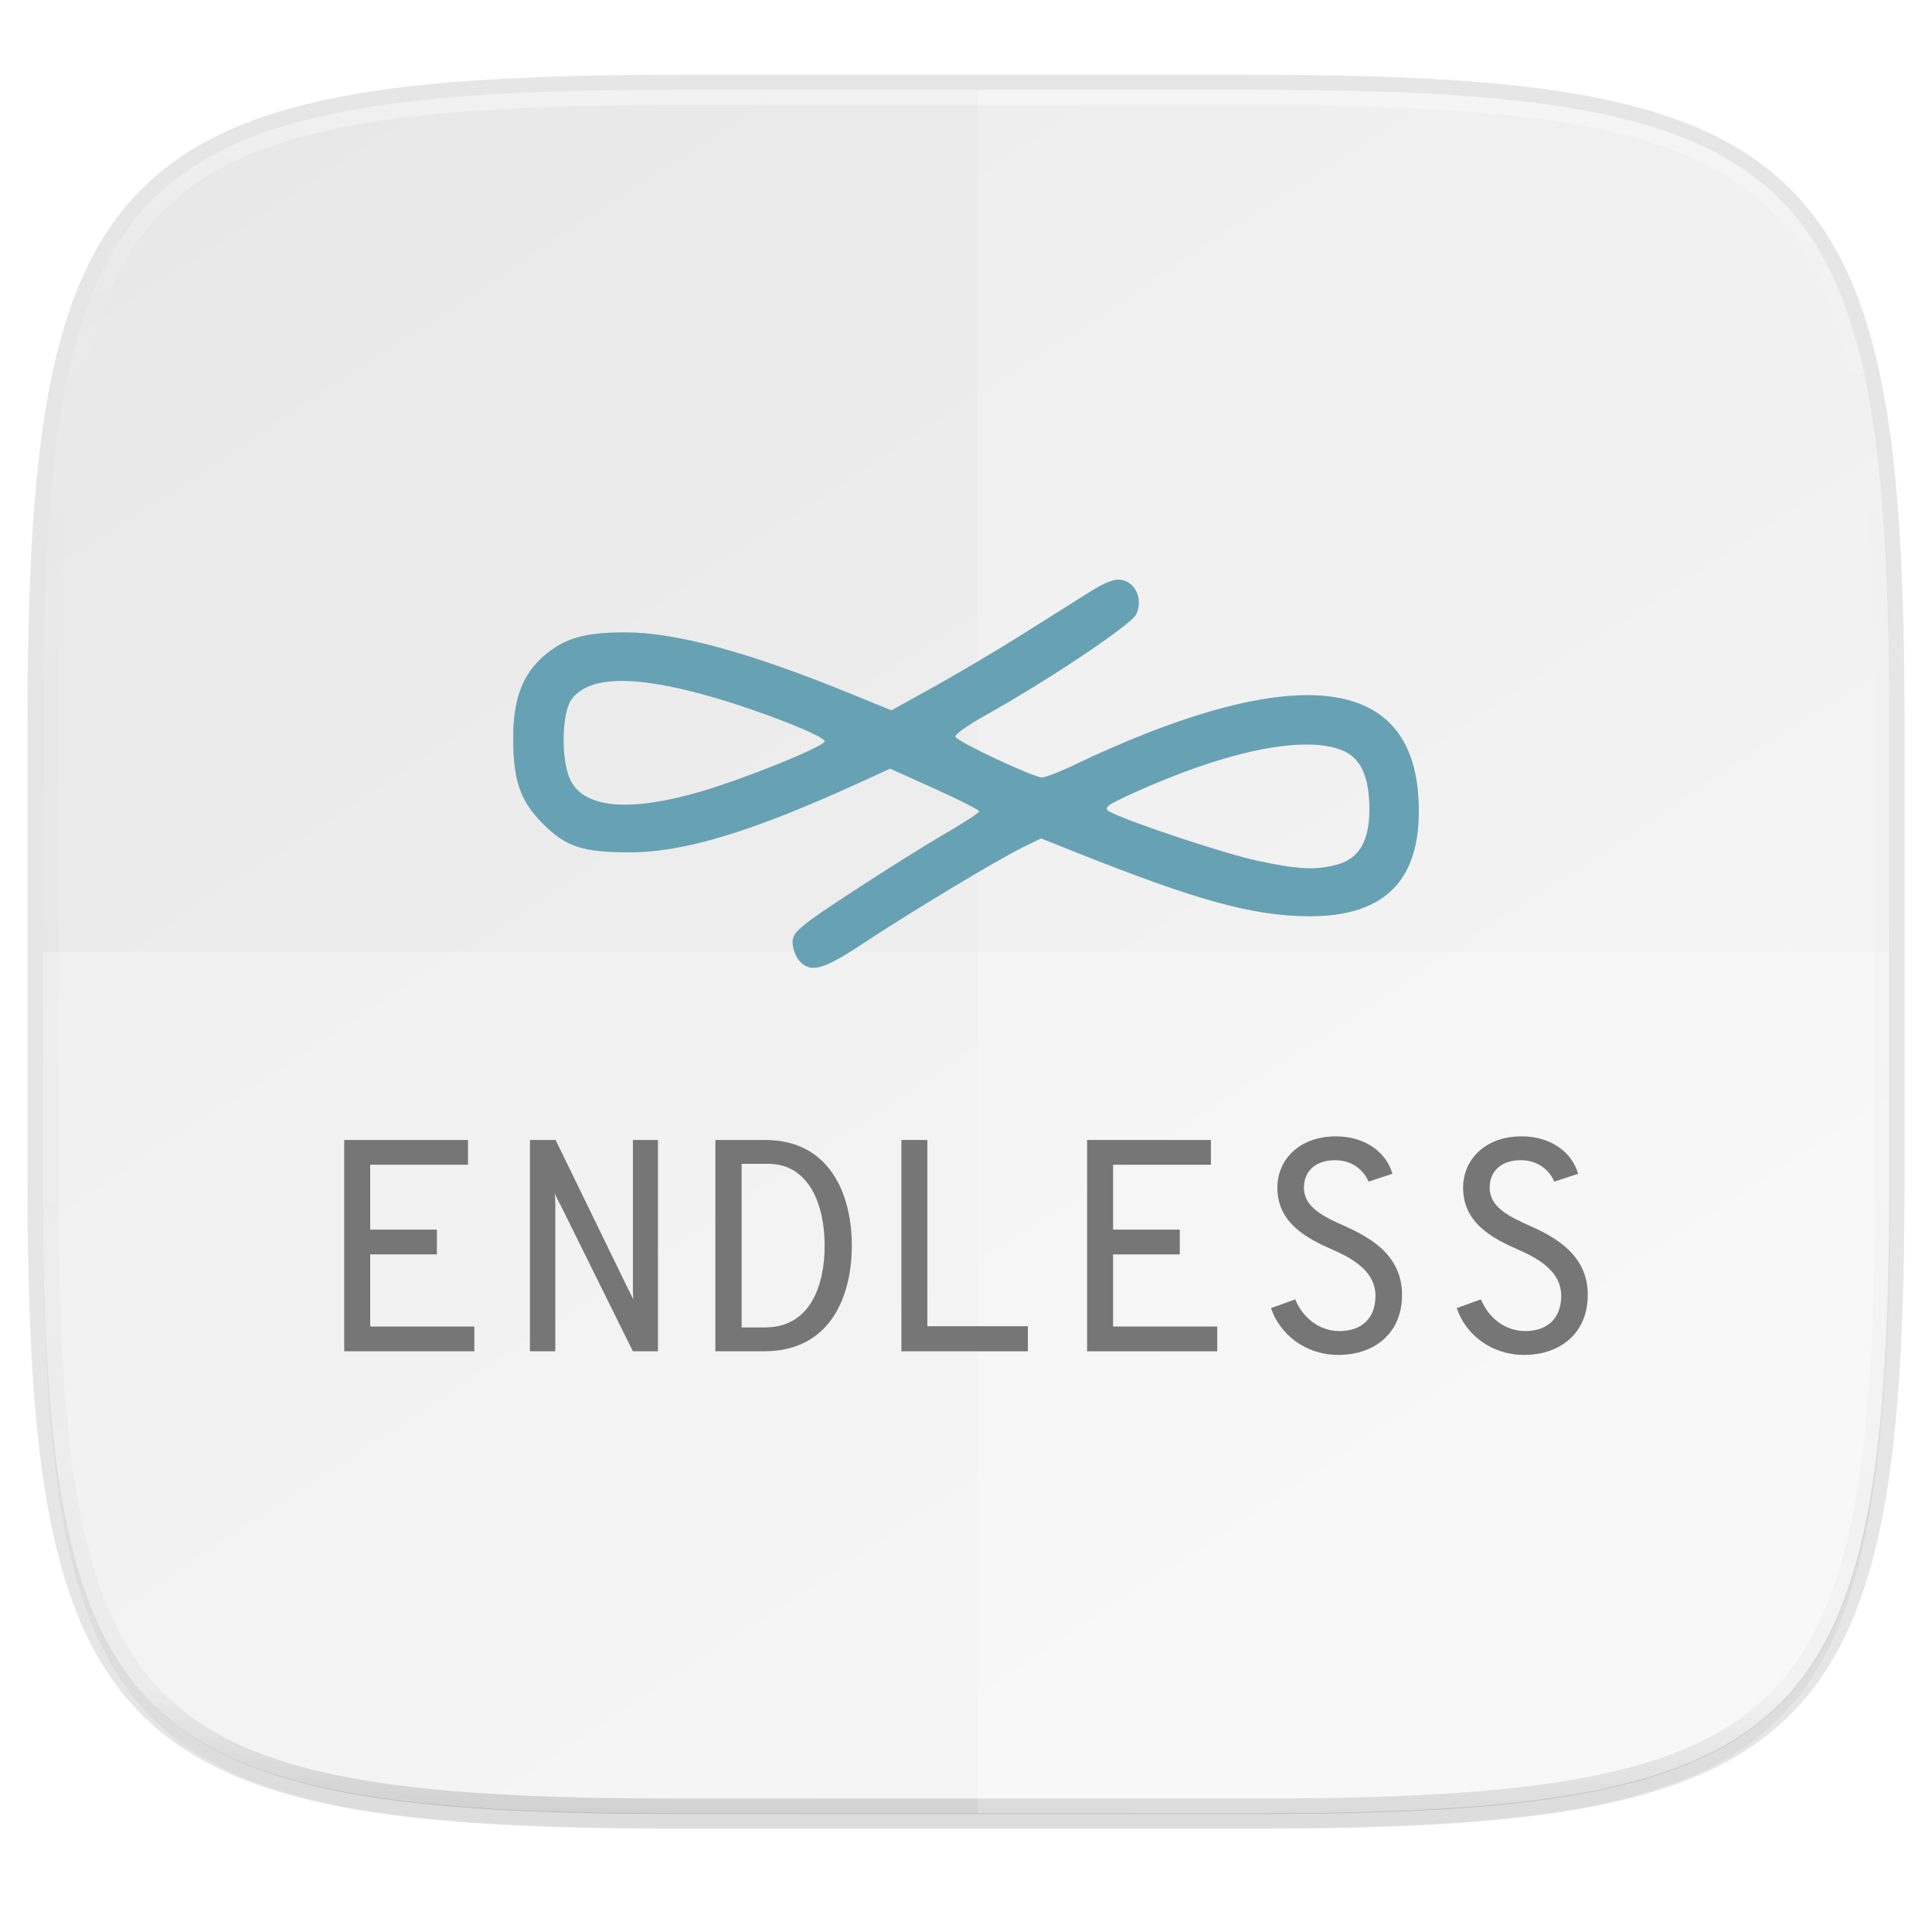 <?xml version="1.0" encoding="UTF-8" standalone="no"?>
<svg
   xmlns:dc="http://purl.org/dc/elements/1.1/"
   xmlns:cc="http://creativecommons.org/ns#"
   xmlns:rdf="http://www.w3.org/1999/02/22-rdf-syntax-ns#"
   xmlns:svg="http://www.w3.org/2000/svg"
   xmlns="http://www.w3.org/2000/svg"
   xmlns:xlink="http://www.w3.org/1999/xlink"
   xmlns:sodipodi="http://sodipodi.sourceforge.net/DTD/sodipodi-0.dtd"
   xmlns:inkscape="http://www.inkscape.org/namespaces/inkscape"
   viewBox="0 0 256 256"
   version="1.1"
   id="svg16"
   sodipodi:docname="distributor-logo-endless.svg"
   width="256"
   height="256"
   inkscape:version="0.92.2 2405546, 2018-03-11">
  <sodipodi:namedview
     pagecolor="#ffffff"
     bordercolor="#666666"
     borderopacity="1"
     objecttolerance="10"
     gridtolerance="10"
     guidetolerance="10"
     inkscape:pageopacity="0"
     inkscape:pageshadow="2"
     inkscape:window-width="1600"
     inkscape:window-height="826"
     id="namedview18"
     showgrid="false"
     inkscape:zoom="3.2421875"
     inkscape:cx="38.346635"
     inkscape:cy="128"
     inkscape:window-x="0"
     inkscape:window-y="0"
     inkscape:window-maximized="1"
     inkscape:current-layer="g1559" />
  <defs
     id="defs3">
    <path
       id="a"
       d="M 44.5,20 H 24 v 8.5 H 35.8 C 34.7,33.9 30.1,37 24,37 16.8,37 11,31.2 11,24 c 0,-7.2 5.8,-13 13,-13 3.1,0 5.9,1.1 8.1,2.9 L 38.5,7.5 C 34.6,4.1 29.6,2 24,2 11.8,2 2,11.8 2,24 c 0,12.2 9.8,22 22,22 11,0 21,-8 21,-22 0,-1.3 -0.2,-2.7 -0.5,-4 z"
       inkscape:connector-curvature="0" />
    <linearGradient
       inkscape:collect="always"
       xlink:href="#linearGradient1013"
       id="linearGradient1108"
       x1="296"
       y1="-212"
       x2="296"
       y2="236"
       gradientUnits="userSpaceOnUse" />
    <linearGradient
       id="linearGradient1013"
       inkscape:collect="always">
      <stop
         id="stop1005"
         offset="0"
         style="stop-color:#ffffff;stop-opacity:1;" />
      <stop
         style="stop-color:#ffffff;stop-opacity:0.098"
         offset="0.125"
         id="stop1007" />
      <stop
         style="stop-color:#000000;stop-opacity:0.098"
         offset="0.925"
         id="stop1009" />
      <stop
         id="stop1011"
         offset="1"
         style="stop-color:#000000;stop-opacity:0.498" />
    </linearGradient>
    <clipPath
       clipPathUnits="userSpaceOnUse"
       id="clipPath1082-3-361">
      <path
         sodipodi:nodetypes="sssssssss"
         inkscape:connector-curvature="0"
         id="path1084-6-29"
         d="M 361.938,-212 C 507.235,-212 528,-191.287 528,-46.125 V 70.125 C 528,215.286 507.235,236 361.938,236 H 214.062 C 68.765,236 48,215.286 48,70.125 V -46.125 C 48,-191.287 68.765,-212 214.062,-212 Z"
         style="display:inline;opacity:1;fill:#8c59d9;fill-opacity:1;stroke:none;stroke-width:2;stroke-linecap:round;stroke-linejoin:round;stroke-miterlimit:4;stroke-dasharray:none;stroke-dashoffset:0;stroke-opacity:1;enable-background:new" />
    </clipPath>
    <linearGradient
       gradientTransform="matrix(1.019,0,0,1.019,-26.944,-32.905)"
       inkscape:collect="always"
       xlink:href="#linearGradient4245"
       id="linearGradient1044"
       x1="88"
       y1="28"
       x2="256"
       y2="284"
       gradientUnits="userSpaceOnUse" />
    <linearGradient
       id="linearGradient4245"
       inkscape:collect="always">
      <stop
         id="stop4241"
         offset="0"
         style="stop-color:#e8e8e8;stop-opacity:1" />
      <stop
         id="stop4243"
         offset="1"
         style="stop-color:#f5f5f5;stop-opacity:1" />
    </linearGradient>
    <filter
       inkscape:collect="always"
       style="color-interpolation-filters:sRGB"
       id="filter4569"
       x="-0.012"
       width="1.023"
       y="-0.012"
       height="1.025">
      <feGaussianBlur
         inkscape:collect="always"
         stdDeviation="1.16"
         id="feGaussianBlur4571" />
    </filter>
    <filter
       inkscape:collect="always"
       style="color-interpolation-filters:sRGB"
       id="filter939"
       x="-0.023"
       width="1.046"
       y="-0.025"
       height="1.05">
      <feGaussianBlur
         inkscape:collect="always"
         stdDeviation="2.32"
         id="feGaussianBlur941" />
    </filter>
    <filter
       inkscape:collect="always"
       style="color-interpolation-filters:sRGB"
       id="filter1545"
       x="-0.034"
       width="1.069"
       y="-0.08"
       height="1.16">
      <feGaussianBlur
         inkscape:collect="always"
         stdDeviation="1.714"
         id="feGaussianBlur1547" />
    </filter>
  </defs>
  <clipPath
     id="b">
    <use
       xlink:href="#a"
       overflow="visible"
       id="use5"
       style="overflow:visible"
       x="0"
       y="0"
       width="100%"
       height="100%" />
  </clipPath>
  <path
     style="display:inline;opacity:0.2;fill:#000000;fill-opacity:1;stroke:none;stroke-width:2;stroke-linecap:round;stroke-linejoin:round;stroke-miterlimit:4;stroke-dasharray:none;stroke-dashoffset:0;stroke-opacity:1;filter:url(#filter939);enable-background:new"
     d="m 162.537,5.568 c 72.649,0 83.031,10.357 83.031,82.938 v 58.125 c 0,72.581 -10.383,82.938 -83.031,82.938 H 88.599 C 15.951,229.568 5.568,219.211 5.568,146.631 V 88.506 c 0,-72.581 10.383,-82.938 83.031,-82.938 z"
     id="path937"
     inkscape:connector-curvature="0"
     sodipodi:nodetypes="sssssssss"
     transform="matrix(1.019,0,0,1.019,-7.2181772e-8,8.31)" />
  <path
     sodipodi:nodetypes="sssssssss"
     inkscape:connector-curvature="0"
     id="path4558"
     d="m 165.685,11.947 c 74.056,0 84.639,10.557 84.639,84.544 v 59.251 c 0,73.986 -10.584,84.544 -84.639,84.544 H 90.315 c -74.056,0 -84.639,-10.557 -84.639,-84.544 V 96.491 c 0,-73.987 10.584,-84.544 84.639,-84.544 z"
     style="display:inline;opacity:0.1;fill:none;fill-opacity:1;stroke:#000000;stroke-width:4.077;stroke-linecap:round;stroke-linejoin:round;stroke-miterlimit:4;stroke-dasharray:none;stroke-dashoffset:0;stroke-opacity:1;enable-background:new" />
  <path
     sodipodi:nodetypes="sssssssss"
     inkscape:connector-curvature="0"
     id="path4567"
     d="m 162.537,3.568 c 72.649,0 83.031,10.357 83.031,82.938 v 58.125 c 0,72.581 -10.383,82.938 -83.031,82.938 H 88.599 C 15.951,227.568 5.568,217.211 5.568,144.631 V 86.506 c 0,-72.581 10.383,-82.938 83.031,-82.938 z"
     style="display:inline;opacity:0.1;fill:#000000;fill-opacity:1;stroke:none;stroke-width:2;stroke-linecap:round;stroke-linejoin:round;stroke-miterlimit:4;stroke-dasharray:none;stroke-dashoffset:0;stroke-opacity:1;filter:url(#filter4569);enable-background:new"
     transform="matrix(1.019,0,0,1.019,-7.2181772e-8,8.31)" />
  <path
     style="display:inline;opacity:1;fill:url(#linearGradient1044);fill-opacity:1;stroke:none;stroke-width:2.039;stroke-linecap:round;stroke-linejoin:round;stroke-miterlimit:4;stroke-dasharray:none;stroke-dashoffset:0;stroke-opacity:1;enable-background:new"
     d="m 165.685,11.947 c 74.056,0 84.639,10.557 84.639,84.544 v 59.251 c 0,73.986 -10.584,84.544 -84.639,84.544 H 90.315 c -74.056,0 -84.639,-10.557 -84.639,-84.544 V 96.491 c 0,-73.987 10.584,-84.544 84.639,-84.544 z"
     id="rect877"
     inkscape:connector-curvature="0"
     sodipodi:nodetypes="sssssssss" />
  <path
     sodipodi:nodetypes="sssssssss"
     inkscape:connector-curvature="0"
     id="path1068"
     d="M 361.938,-212 C 507.235,-212 528,-191.287 528,-46.125 V 70.125 C 528,215.286 507.235,236 361.938,236 H 214.062 C 68.765,236 48,215.286 48,70.125 V -46.125 C 48,-191.287 68.765,-212 214.062,-212 Z"
     style="display:inline;opacity:0.4;fill:none;fill-opacity:1;stroke:url(#linearGradient1108);stroke-width:8;stroke-linecap:round;stroke-linejoin:round;stroke-miterlimit:4;stroke-dasharray:none;stroke-dashoffset:0;stroke-opacity:1;enable-background:new"
     clip-path="url(#clipPath1082-3-361)"
     transform="matrix(0.51,0,0,0.51,-18.789,120)" />
  <g
     transform="matrix(2.372,0,0,2.372,-20.737,115.421)"
     id="g983" />
  <path
     style="display:inline;opacity:0.2;fill:#ffffff;fill-opacity:1;stroke:none;stroke-width:2.026;stroke-linecap:round;stroke-linejoin:round;stroke-miterlimit:4;stroke-dasharray:none;stroke-dashoffset:0;stroke-opacity:1;enable-background:new"
     d="M 129.542,11.947 V 240.285 h 37.21 c 73.122,0 83.572,-10.557 83.572,-84.544 V 96.491 c 0,-73.987 -10.45,-84.544 -83.572,-84.544 z"
     id="path1099"
     inkscape:connector-curvature="0" />
  <path
     style="display:inline;opacity:0.25;fill:#ffffff;fill-opacity:1;stroke:none;stroke-width:2.039;stroke-linecap:round;stroke-linejoin:round;stroke-miterlimit:4;stroke-dasharray:none;stroke-dashoffset:0;stroke-opacity:1;enable-background:new"
     d="m 90.315,240.285 c -74.056,0 -84.639,-10.557 -84.639,-84.544 V 126.116 H 250.324 v 29.625 c 0,73.987 -10.584,84.544 -84.639,84.544 z"
     id="path1107"
     inkscape:connector-curvature="0" />
  <g
     id="g1559"
     transform="translate(0,-23.588)">
    <path
       style="opacity:0.3;fill:#14100e;fill-opacity:1;stroke-width:0.55;filter:url(#filter1545)"
       d="m 105.932,150.916 c -0.501,-0.553 -0.91,-1.675 -0.91,-2.493 0,-1.307 0.95,-2.11 7.836,-6.617 4.31,-2.822 9.877,-6.311 12.372,-7.754 2.495,-1.443 4.53,-2.776 4.523,-2.962 -0.007,-0.186 -2.665,-1.535 -5.906,-2.997 l -5.893,-2.659 -3.854,1.762 c -14.501,6.628 -23.408,9.332 -30.73,9.327 -6.167,-0.003 -8.378,-0.734 -11.419,-3.772 -3.018,-3.014 -3.955,-5.73 -3.951,-11.447 0.003,-5.062 1.261,-8.4 4.069,-10.803 2.761,-2.363 5.364,-3.119 10.747,-3.118 6.801,10e-4 16.39,2.611 29.991,8.164 l 5.311,2.168 5.72,-3.175 c 3.146,-1.746 8.303,-4.802 11.46,-6.791 3.157,-1.989 7.173,-4.518 8.925,-5.62 2.358,-1.484 3.541,-1.914 4.556,-1.66 1.818,0.456 2.678,2.694 1.75,4.555 -0.687,1.379 -11.923,8.885 -20.104,13.431 -2.208,1.227 -3.936,2.465 -3.841,2.751 0.213,0.638 10.266,5.367 11.476,5.398 0.479,0.012 2.706,-0.874 4.949,-1.97 2.243,-1.096 6.304,-2.862 9.026,-3.925 22.641,-8.844 34.976,-5.946 35.899,8.435 0.692,10.778 -4.134,15.97 -14.729,15.849 -7.348,-0.084 -14.724,-2.126 -30.682,-8.492 l -4.563,-1.82 -2.51,1.219 c -3.217,1.563 -14.961,8.638 -21.243,12.799 -5.143,3.406 -6.797,3.848 -8.275,2.215 z m 71.289,-12.778 c 2.875,-0.798 4.228,-3.123 4.231,-7.267 0.003,-4.34 -1.12,-6.829 -3.535,-7.838 -5.014,-2.095 -15.382,0.016 -27.796,5.661 -3.522,1.601 -3.967,1.953 -3.095,2.441 2.266,1.268 15.206,5.569 19.581,6.508 5.492,1.179 7.766,1.285 10.614,0.494 z M 92.791,128.495 c 5.733,-1.661 16.233,-5.902 16.485,-6.658 0.21,-0.63 -8.158,-3.943 -14.841,-5.875 -10.213,-2.953 -16.358,-2.864 -18.685,0.271 -1.205,1.623 -1.447,7.01 -0.451,10.029 1.436,4.352 7.506,5.127 17.492,2.233 z"
       id="path1531"
       inkscape:connector-curvature="0" />
    <path
       inkscape:connector-curvature="0"
       id="path1495"
       d="m 105.932,150.916 c -0.501,-0.553 -0.91,-1.675 -0.91,-2.493 0,-1.307 0.95,-2.11 7.836,-6.617 4.31,-2.822 9.877,-6.311 12.372,-7.754 2.495,-1.443 4.53,-2.776 4.523,-2.962 -0.007,-0.186 -2.665,-1.535 -5.906,-2.997 l -5.893,-2.659 -3.854,1.762 c -14.501,6.628 -23.408,9.332 -30.73,9.327 -6.167,-0.003 -8.378,-0.734 -11.419,-3.772 -3.018,-3.014 -3.955,-5.73 -3.951,-11.447 0.003,-5.062 1.261,-8.4 4.069,-10.803 2.761,-2.363 5.364,-3.119 10.747,-3.118 6.801,10e-4 16.39,2.611 29.991,8.164 l 5.311,2.168 5.72,-3.175 c 3.146,-1.746 8.303,-4.802 11.46,-6.791 3.157,-1.989 7.173,-4.518 8.925,-5.62 2.358,-1.484 3.541,-1.914 4.556,-1.66 1.818,0.456 2.678,2.694 1.75,4.555 -0.687,1.379 -11.923,8.885 -20.104,13.431 -2.208,1.227 -3.936,2.465 -3.841,2.751 0.213,0.638 10.266,5.367 11.476,5.398 0.479,0.012 2.706,-0.874 4.949,-1.97 2.243,-1.096 6.304,-2.862 9.026,-3.925 22.641,-8.844 34.976,-5.946 35.899,8.435 0.692,10.778 -4.134,15.97 -14.729,15.849 -7.348,-0.084 -14.724,-2.126 -30.682,-8.492 l -4.563,-1.82 -2.51,1.219 c -3.217,1.563 -14.961,8.638 -21.243,12.799 -5.143,3.406 -6.797,3.848 -8.275,2.215 z m 71.289,-12.778 c 2.875,-0.798 4.228,-3.123 4.231,-7.267 0.003,-4.34 -1.12,-6.829 -3.535,-7.838 -5.014,-2.095 -15.382,0.016 -27.796,5.661 -3.522,1.601 -3.967,1.953 -3.095,2.441 2.266,1.268 15.206,5.569 19.581,6.508 5.492,1.179 7.766,1.285 10.614,0.494 z M 92.791,128.495 c 5.733,-1.661 16.233,-5.902 16.485,-6.658 0.21,-0.63 -8.158,-3.943 -14.841,-5.875 -10.213,-2.953 -16.358,-2.864 -18.685,0.271 -1.205,1.623 -1.447,7.01 -0.451,10.029 1.436,4.352 7.506,5.127 17.492,2.233 z"
       style="fill:#67a2b4;fill-opacity:1;stroke-width:0.55" />
    <g
       transform="translate(5.685)"
       id="text1514"
       style="font-style:normal;font-variant:normal;font-weight:normal;font-stretch:normal;font-size:40px;line-height:1.25;font-family:'Overpass Mono';-inkscape-font-specification:'Overpass Mono';letter-spacing:0px;word-spacing:0px;fill:#767676;fill-opacity:1;stroke:none"
       aria-label="ENDLESS">
      <path
         style="fill:#767676;fill-opacity:1"
         inkscape:connector-curvature="0"
         id="path1516"
         d="m 39.927,202.641 h 17.24 v -3.28 h -13.8 v -9.56 h 8.84 v -3.28 h -8.84 v -8.6 h 12.96 v -3.28 h -16.4 z" />
      <path
         style="fill:#767676;fill-opacity:1"
         inkscape:connector-curvature="0"
         id="path1518"
         d="m 64.536,202.641 h 3.36 v -19.4 c 0,-0.44 0,-0.92 -0.08,-1.52 0.2,0.44 0.52,1.12 0.76,1.52 l 9.6,19.4 h 3.32 v -28 h -3.32 v 19.6 c 0,0.4 0,0.76 0.04,1.52 -0.2,-0.48 -0.52,-1.08 -0.72,-1.48 l -9.56,-19.64 h -3.4 z" />
      <path
         style="fill:#767676;fill-opacity:1"
         inkscape:connector-curvature="0"
         id="path1520"
         d="m 89.105,202.641 h 6.44 c 9,0 11.64,-7.56 11.64,-14 0,-6.92 -3,-14 -11.48,-14 h -6.6 z m 3.48,-3.16 v -21.68 h 3.52 c 5.4,0 7.48,5.4 7.48,10.84 0,5.12 -1.8,10.84 -7.92,10.84 z" />
      <path
         style="fill:#767676;fill-opacity:1"
         inkscape:connector-curvature="0"
         id="path1522"
         d="m 113.755,202.641 h 16.76 v -3.32 h -13.32 v -24.68 h -3.44 z" />
      <path
         style="fill:#767676;fill-opacity:1"
         inkscape:connector-curvature="0"
         id="path1524"
         d="m 138.364,202.641 h 17.24 v -3.28 h -13.8 v -9.56 h 8.84 v -3.28 h -8.84 v -8.6 h 12.96 v -3.28 h -16.4 z" />
      <path
         style="fill:#767676;fill-opacity:1"
         inkscape:connector-curvature="0"
         id="path1526"
         d="m 171.654,203.121 c 4.8,0 8.44,-2.88 8.44,-7.96 0,-5.16 -4.08,-7.52 -7.44,-9.04 -2.88,-1.28 -5.56,-2.52 -5.56,-5.16 0,-2.24 1.6,-3.64 4.12,-3.64 2.28,0 3.8,1.32 4.44,2.84 l 3.16,-1.04 c -0.8,-2.84 -3.6,-4.96 -7.48,-4.96 -4.84,0 -7.76,3.08 -7.76,6.8 0,4.68 3.88,6.72 7.36,8.24 2.96,1.28 5.64,3.04 5.64,6.08 0,3.04 -1.88,4.68 -4.76,4.68 -2.68,0 -4.84,-1.72 -5.88,-4.2 l -3.2,1.16 c 1.16,3.48 4.56,6.2 8.92,6.2 z" />
      <path
         style="fill:#767676;fill-opacity:1"
         inkscape:connector-curvature="0"
         id="path1528"
         d="m 196.263,203.121 c 4.8,0 8.44,-2.88 8.44,-7.96 0,-5.16 -4.08,-7.52 -7.44,-9.04 -2.88,-1.28 -5.56,-2.52 -5.56,-5.16 0,-2.24 1.6,-3.64 4.12,-3.64 2.28,0 3.8,1.32 4.44,2.84 l 3.16,-1.04 c -0.8,-2.84 -3.6,-4.96 -7.48,-4.96 -4.84,0 -7.76,3.08 -7.76,6.8 0,4.68 3.88,6.72 7.36,8.24 2.96,1.28 5.64,3.04 5.64,6.08 0,3.04 -1.88,4.68 -4.76,4.68 -2.68,0 -4.84,-1.72 -5.88,-4.2 l -3.2,1.16 c 1.16,3.48 4.56,6.2 8.92,6.2 z" />
    </g>
  </g>
</svg>
